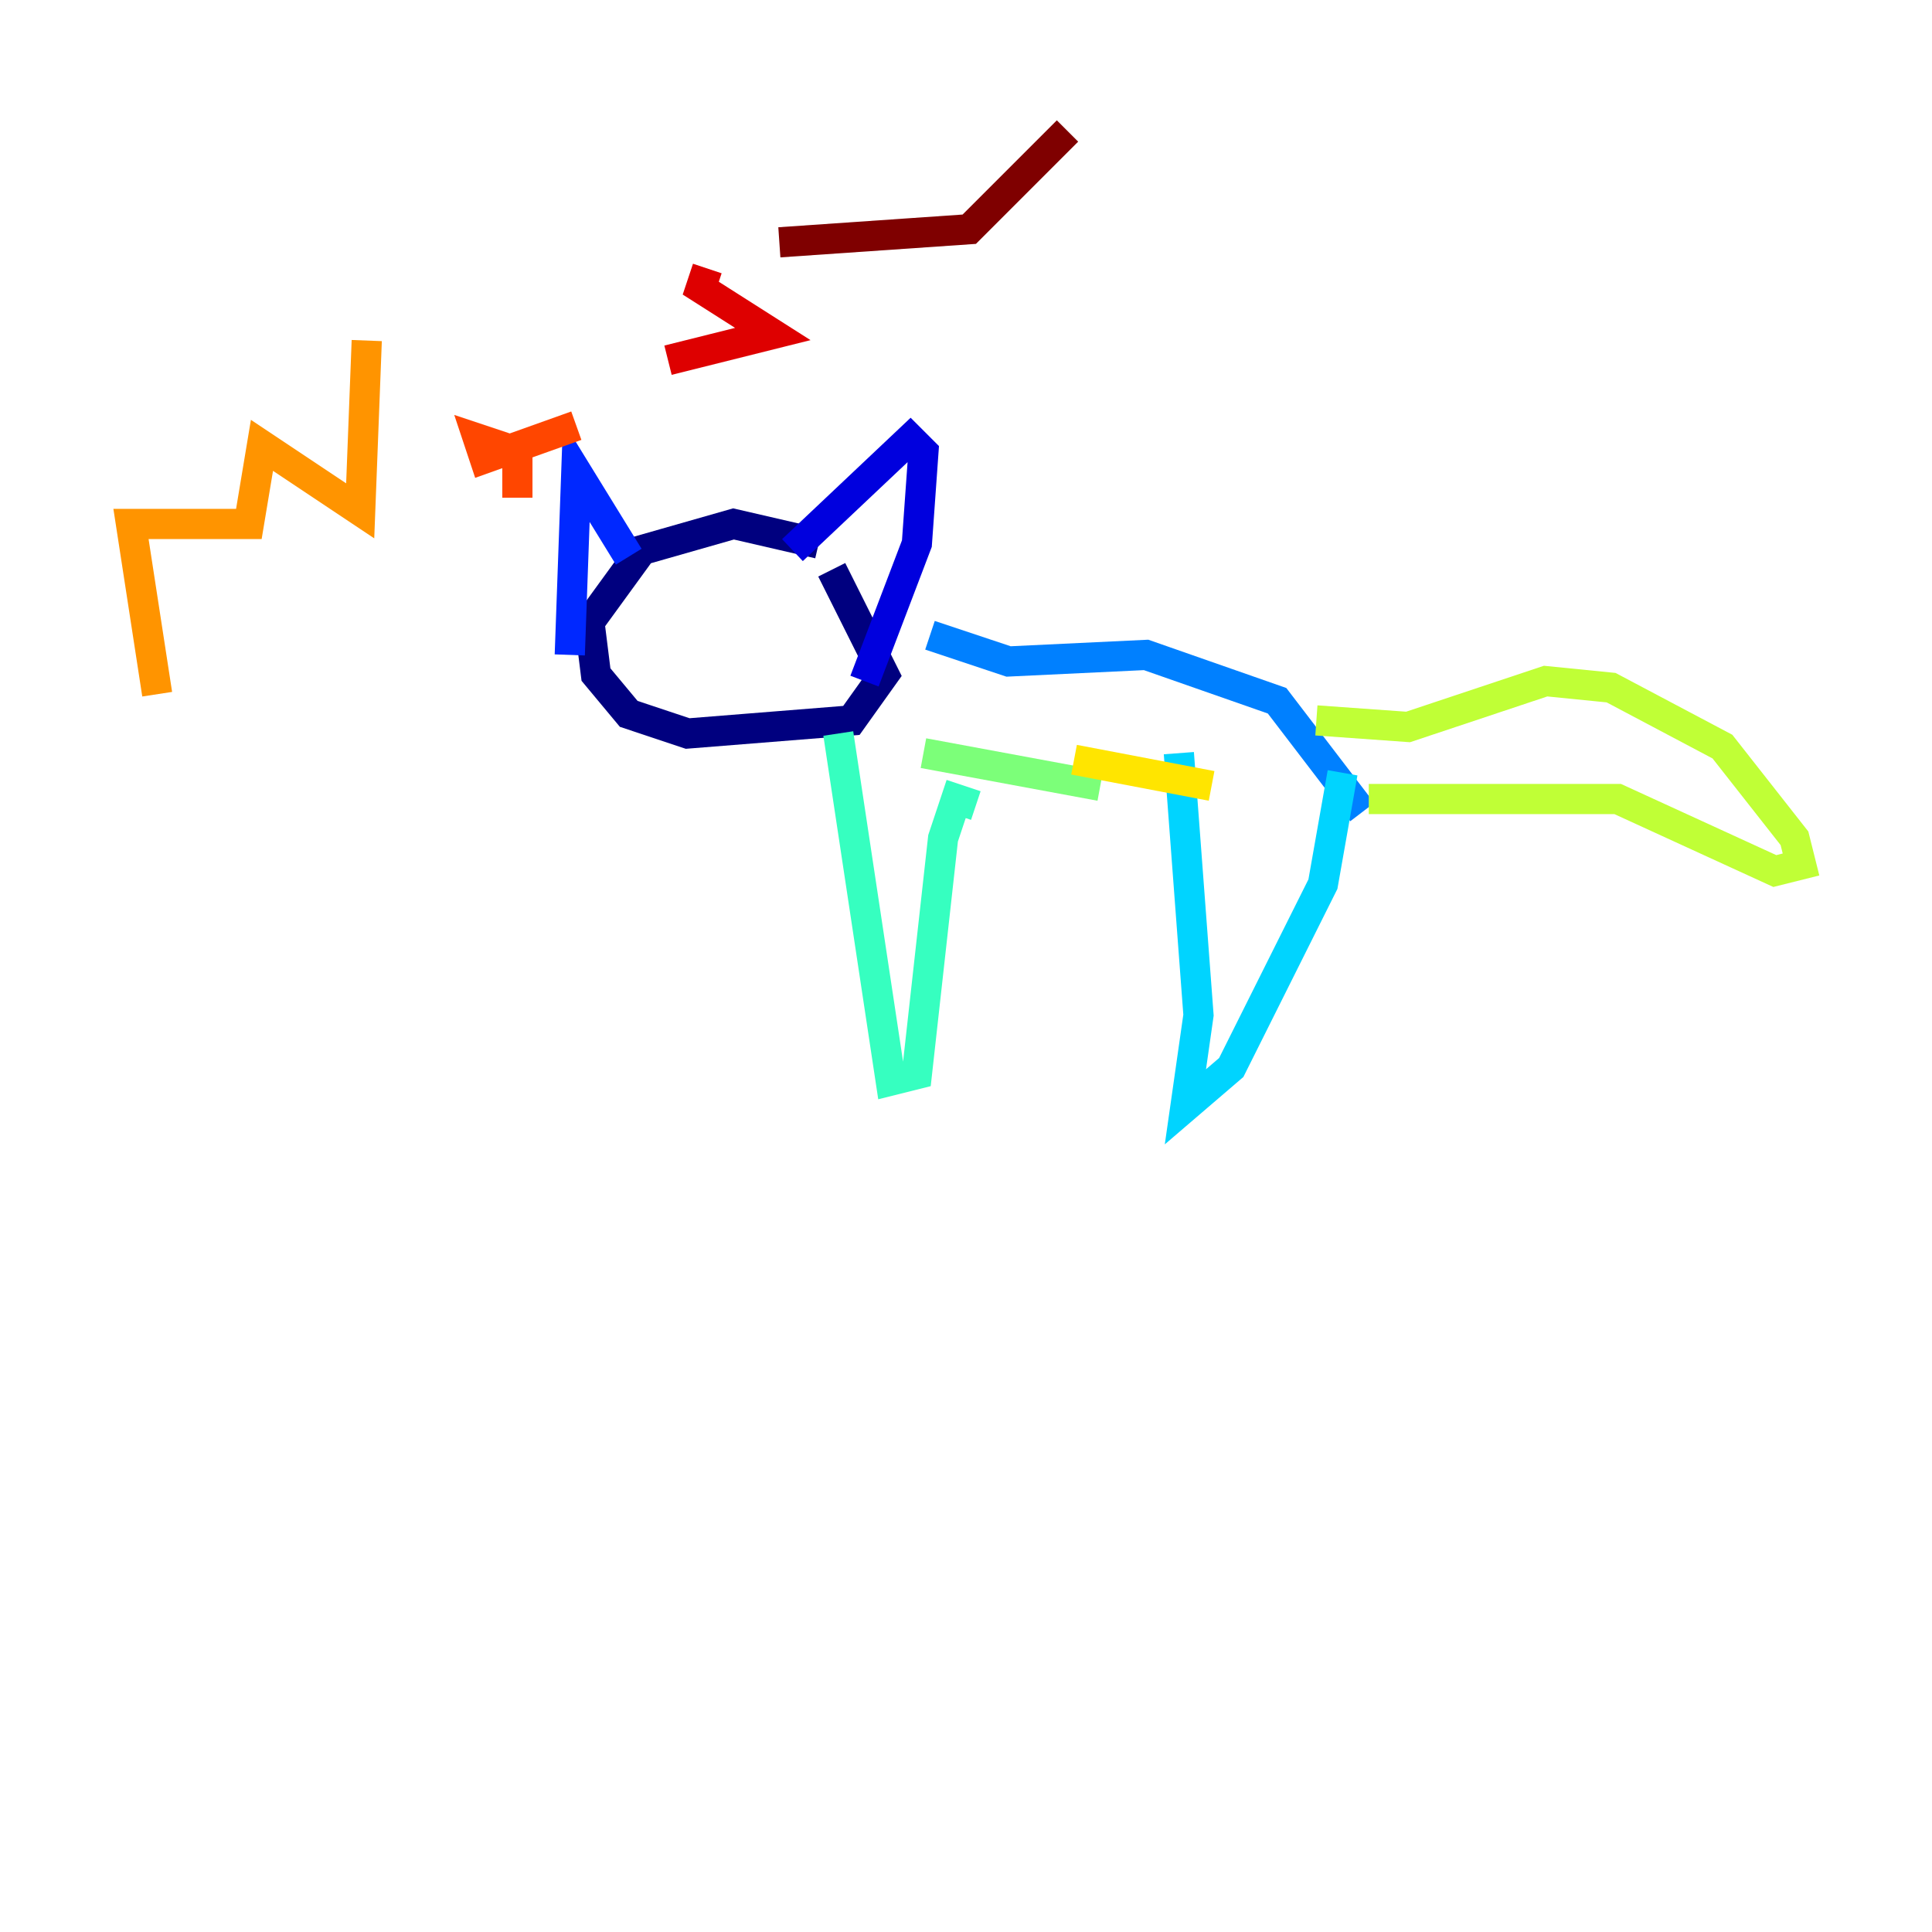 <?xml version="1.0" encoding="utf-8" ?>
<svg baseProfile="tiny" height="128" version="1.2" viewBox="0,0,128,128" width="128" xmlns="http://www.w3.org/2000/svg" xmlns:ev="http://www.w3.org/2001/xml-events" xmlns:xlink="http://www.w3.org/1999/xlink"><defs /><polyline fill="none" points="54.237,36.014 48.597,34.712 42.522,36.447 39.051,41.22 39.485,44.691 41.654,47.295 45.559,48.597 56.407,47.729 58.576,44.691 55.105,37.749" stroke="#00007f" stroke-width="2" /><polyline fill="none" points="52.502,36.447 60.312,29.071 61.18,29.939 60.746,36.014 57.275,45.125" stroke="#0000de" stroke-width="2" /><polyline fill="none" points="41.654,36.881 38.183,31.241 37.749,43.39" stroke="#0028ff" stroke-width="2" /><polyline fill="none" points="61.614,42.088 66.82,43.824 75.932,43.39 84.61,46.427 90.251,53.803" stroke="#0080ff" stroke-width="2" /><polyline fill="none" points="78.102,49.898 79.403,67.254 78.536,73.329 81.573,70.725 87.647,58.576 88.949,51.2" stroke="#00d4ff" stroke-width="2" /><polyline fill="none" points="64.651,53.37 63.349,52.936 62.481,55.539 60.746,71.159 59.01,71.593 55.539,48.597" stroke="#36ffc0" stroke-width="2" /><polyline fill="none" points="61.18,49.898 72.895,52.068" stroke="#7cff79" stroke-width="2" /><polyline fill="none" points="87.214,47.729 93.288,48.163 102.4,45.125 106.739,45.559 114.115,49.464 118.888,55.539 119.322,57.275 117.586,57.709 107.173,52.936 90.685,52.936" stroke="#c0ff36" stroke-width="2" /><polyline fill="none" points="71.159,50.332 80.271,52.068" stroke="#ffe500" stroke-width="2" /><polyline fill="none" points="10.414,45.993 8.678,34.712 16.488,34.712 17.356,29.505 23.864,33.844 24.298,22.563" stroke="#ff9400" stroke-width="2" /><polyline fill="none" points="34.278,32.976 34.278,29.939 31.675,29.071 32.108,30.373 38.183,28.203" stroke="#ff4600" stroke-width="2" /><polyline fill="none" points="44.258,23.864 51.2,22.129 46.427,19.091 46.861,17.79" stroke="#de0000" stroke-width="2" /><polyline fill="none" points="51.634,16.054 64.217,15.186 70.725,8.678" stroke="#7f0000" stroke-width="2" /></svg>